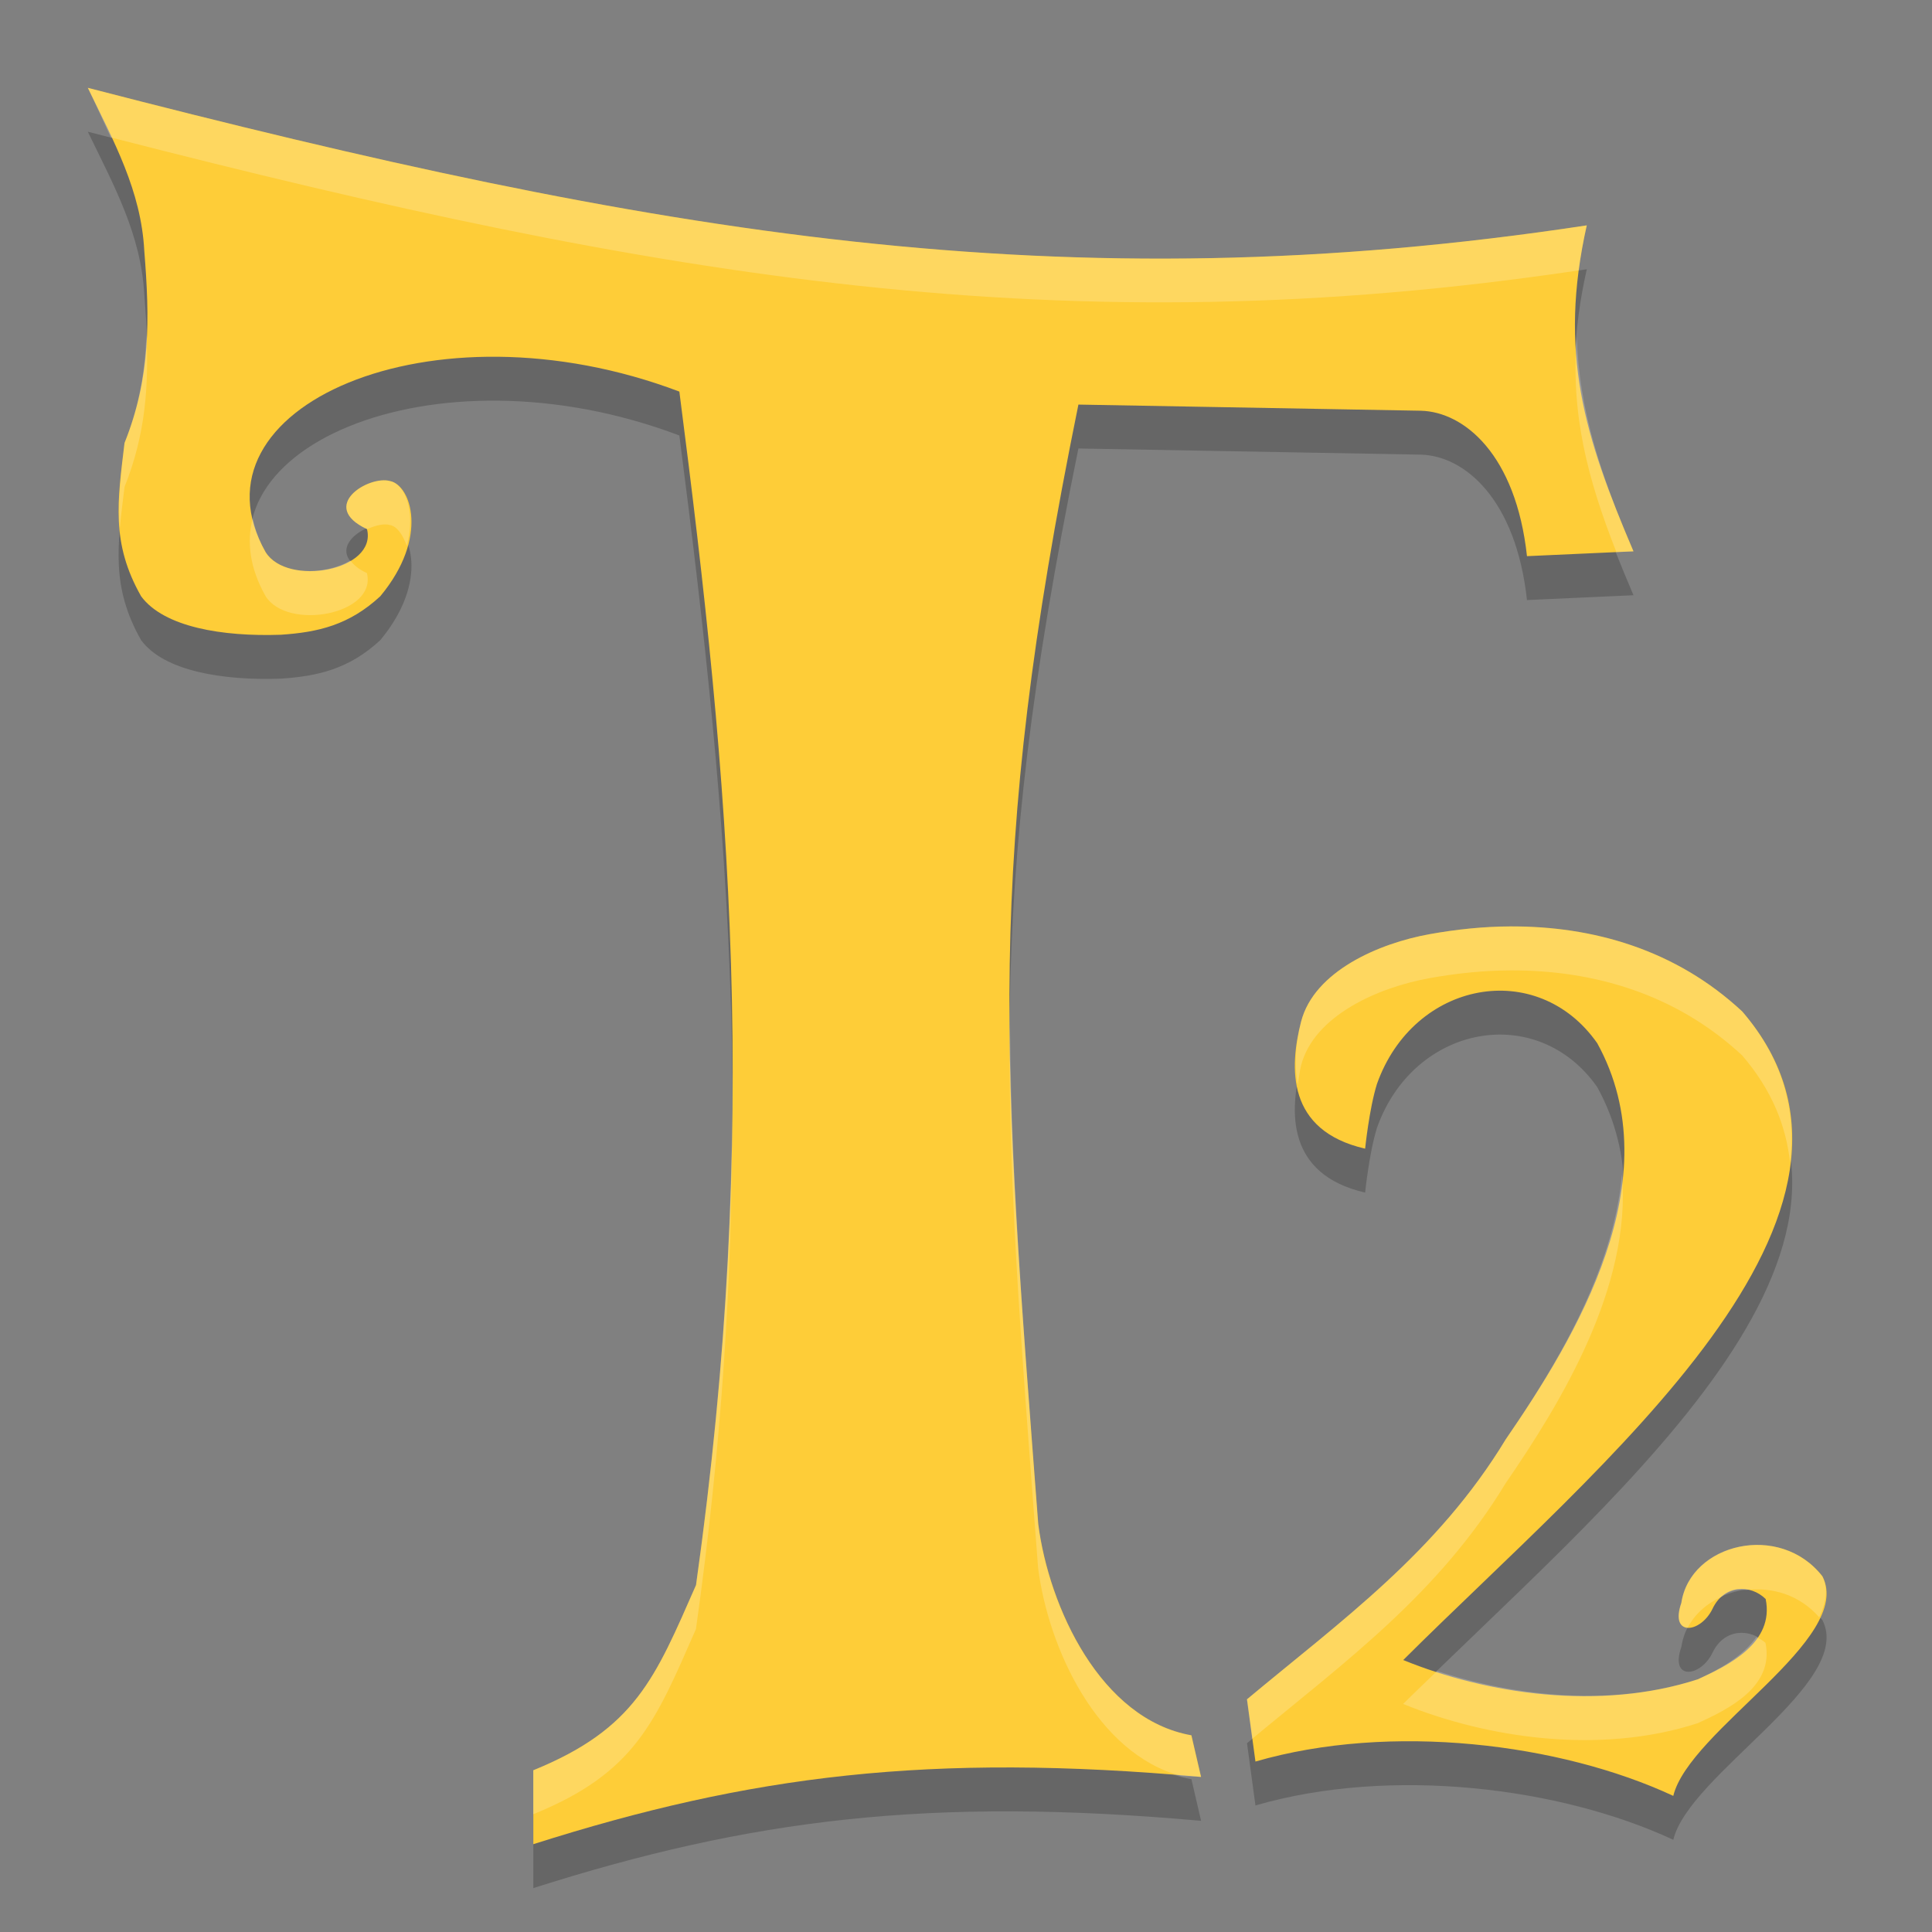<?xml version="1.0" encoding="UTF-8" standalone="no"?>
<svg id="svg2817" xmlns:rdf="http://www.w3.org/1999/02/22-rdf-syntax-ns#" xmlns="http://www.w3.org/2000/svg" height="22" width="22" version="1.0" xmlns:cc="http://creativecommons.org/ns#" xmlns:dc="http://purl.org/dc/elements/1.1/">
    <rect width="100%" height="100%" fill="#808080" stroke="none"/>
    <defs id="defs2819">
        <clipPath id="clipPath-823863673">
            <g id="g4212" transform="translate(0,-1004.4)">
                <path id="path4214" transform="matrix(15.333,0,0,11.5,415,878.86)" fill="#1890d0" d="m-24 13c0 1.105-0.672 2-1.5 2s-1.5-0.895-1.5-2 0.672-2 1.5-2 1.5 0.895 1.5 2z"/>
            </g>
        </clipPath>
    </defs>
    <path id="path4391" opacity=".2" d="m1 1.5c0.295 0.609 0.607 1.171 0.643 1.855 0.062 0.774 0.075 1.443-0.225 2.189-0.079 0.66-0.157 1.137 0.189 1.746 0.26 0.352 0.929 0.461 1.59 0.438 0.425-0.028 0.778-0.11 1.133-0.438 0.562-0.676 0.345-1.266 0.113-1.312-0.241-0.07-0.823 0.285-0.264 0.547 0.118 0.473-0.906 0.66-1.154 0.262-0.933-1.641 1.885-2.898 4.711-1.828 0.579 4.477 0.925 8.361 0.19 13.59-0.465 1.058-0.689 1.636-1.853 2.109v0.842c2.471-0.786 4.511-1.043 7.604-0.766l-0.11-0.474c-1.034-0.183-1.622-1.457-1.744-2.407-0.402-5.282-0.617-7.474 0.457-12.746l3.897 0.07c0.496 0.011 1.085 0.5 1.211 1.656l1.213-0.055c-0.559-1.309-0.858-2.259-0.532-3.712-5.975 0.907-10.606 0.106-17.068-1.566zm16.201 9.549c-0.311 0.001-0.619 0.034-0.92 0.088-0.582 0.104-1.317 0.424-1.465 0.996-0.135 0.523-0.168 1.241 0.729 1.447 0 0 0.046-0.454 0.135-0.738 0.419-1.178 1.826-1.437 2.508-0.463 0.853 1.548-0.246 3.353-1.041 4.51-0.78 1.287-1.876 2.067-2.947 2.961l0.096 0.709c1.541-0.447 3.472-0.208 4.758 0.391 0.181-0.748 2.063-1.783 1.699-2.5-0.486-0.623-1.505-0.375-1.607 0.303-0.135 0.39 0.221 0.345 0.355 0.066 0.132-0.278 0.432-0.28 0.605-0.111 0.102 0.5-0.426 0.756-0.771 0.914-1.117 0.364-2.408 0.168-3.356-0.219 2.232-2.226 5.828-5.097 3.861-7.385-0.761-0.709-1.706-0.973-2.639-0.969z"/>
    <g id="g4539" transform="matrix(1.832,0,0,1.819,-13.992,-18.825)" fill="#433200" clip-path="url(#clipPath-823863673)">
<!--color: #5e4e50-->
    </g>
    <g id="g4503" opacity=".2" transform="matrix(1.832,0,0,1.819,-13.992,-19.825)" clip-path="url(#clipPath-823863673)">
<!--color: #5e4e50-->
    </g>
    <path id="path4250" fill="#fecd38" d="m1 1c0.295 0.609 0.607 1.171 0.643 1.855 0.062 0.774 0.075 1.443-0.225 2.189-0.079 0.66-0.157 1.137 0.189 1.746 0.26 0.352 0.929 0.461 1.59 0.438 0.425-0.028 0.778-0.11 1.133-0.438 0.562-0.676 0.345-1.266 0.113-1.312-0.241-0.07-0.823 0.285-0.264 0.547 0.118 0.473-0.906 0.66-1.154 0.262-0.933-1.641 1.885-2.898 4.711-1.828 0.579 4.477 0.925 8.361 0.19 13.59-0.465 1.058-0.689 1.636-1.853 2.109v0.842c2.471-0.786 4.511-1.043 7.604-0.766l-0.11-0.474c-1.034-0.183-1.622-1.457-1.744-2.406-0.402-5.283-0.617-7.475 0.457-12.747l3.897 0.07c0.496 0.011 1.085 0.5 1.211 1.656l1.213-0.055c-0.559-1.309-0.858-2.259-0.532-3.712-5.975 0.907-10.606 0.106-17.068-1.566zm16.201 9.549c-0.311 0.001-0.619 0.034-0.92 0.088-0.582 0.104-1.317 0.424-1.465 0.996-0.135 0.523-0.168 1.241 0.729 1.447 0 0 0.046-0.454 0.135-0.738 0.419-1.178 1.826-1.437 2.508-0.463 0.853 1.548-0.246 3.353-1.041 4.51-0.78 1.287-1.876 2.067-2.947 2.961l0.096 0.709c1.541-0.447 3.472-0.208 4.758 0.391 0.181-0.748 2.063-1.783 1.699-2.5-0.486-0.623-1.505-0.375-1.607 0.303-0.135 0.39 0.221 0.345 0.355 0.066 0.132-0.278 0.432-0.28 0.605-0.111 0.102 0.5-0.426 0.756-0.771 0.914-1.117 0.364-2.408 0.168-3.356-0.219 2.232-2.226 5.828-5.097 3.861-7.385-0.761-0.709-1.706-0.973-2.639-0.969z"/>
    <path id="path4386" opacity=".2" d="m1 1c0.092 0.191 0.175 0.378 0.262 0.565 6.289 1.616 10.868 2.386 16.715 1.514 0.021-0.164 0.051-0.334 0.091-0.512-5.975 0.907-10.606 0.106-17.068-1.566zm0.668 2.803c-0.016 0.411-0.079 0.815-0.25 1.242-0.043 0.359-0.078 0.664-0.053 0.965 0.013-0.147 0.033-0.3 0.053-0.465 0.24-0.598 0.276-1.149 0.25-1.742zm16.287 0.033c-0.07 0.879 0.123 1.616 0.451 2.451l0.194-0.008c-0.379-0.888-0.619-1.617-0.645-2.443zm-13.512 1.643c-0.241-0.07-0.823 0.285-0.264 0.547 0.094-0.042 0.191-0.068 0.264-0.047 0.079 0.016 0.144 0.111 0.189 0.236 0.109-0.403-0.029-0.704-0.189-0.736zm-1.565 0.42c-0.071 0.273-0.033 0.573 0.146 0.889 0.248 0.398 1.272 0.211 1.154-0.262-0.099-0.046-0.152-0.095-0.188-0.144-0.285 0.172-0.799 0.175-0.967-0.094-0.075-0.133-0.118-0.262-0.146-0.389zm14.322 4.651c-0.311 0.001-0.619 0.034-0.92 0.088-0.581 0.104-1.317 0.424-1.465 0.996-0.058 0.224-0.081 0.48-0.037 0.721 0.013-0.075 0.02-0.152 0.037-0.221 0.148-0.572 0.884-0.892 1.465-0.996 0.301-0.054 0.609-0.087 0.92-0.088 0.933-0.004 1.878 0.26 2.639 0.969 0.337 0.392 0.5 0.802 0.545 1.222 0.07-0.596-0.076-1.176-0.545-1.722-0.761-0.709-1.706-0.973-2.639-0.969zm-5.699 0.855c-0.035 1.892 0.117 3.774 0.32 6.45 0.117 0.912 0.669 2.113 1.629 2.369 0.08 0.006 0.144 0.004 0.225 0.011l-0.11-0.474c-1.034-0.183-1.622-1.457-1.744-2.406-0.186-2.442-0.323-4.22-0.32-5.95zm-3.164 1.352c-0.021 1.648-0.143 3.38-0.412 5.293-0.465 1.058-0.689 1.636-1.853 2.109v0.5c1.165-0.473 1.389-1.051 1.853-2.109 0.297-2.109 0.411-3.995 0.412-5.793zm10.133 0.615c-0.099 1.116-0.777 2.221-1.325 3.018-0.78 1.287-1.876 2.066-2.947 2.961l0.061 0.449c1.051-0.873 2.121-1.648 2.886-2.91 0.63-0.917 1.435-2.238 1.325-3.518zm1.586 4.221c-0.427-0.02-0.849 0.236-0.912 0.66-0.067 0.193-0.013 0.277 0.074 0.281 0.083-0.158 0.223-0.279 0.39-0.353 0.083-0.07 0.182-0.09 0.28-0.075 0.292-0.036 0.606 0.055 0.828 0.311 0.075-0.164 0.108-0.323 0.035-0.467-0.182-0.233-0.44-0.345-0.695-0.357zm-0.057 1.049c-0.156 0.225-0.442 0.378-0.666 0.48-0.976 0.318-2.072 0.197-2.969-0.094-0.125 0.122-0.268 0.257-0.386 0.375 0.947 0.387 2.238 0.583 3.355 0.219 0.345-0.158 0.874-0.414 0.771-0.914-0.03-0.03-0.068-0.048-0.105-0.066z" fill="#fff"/>
</svg>
